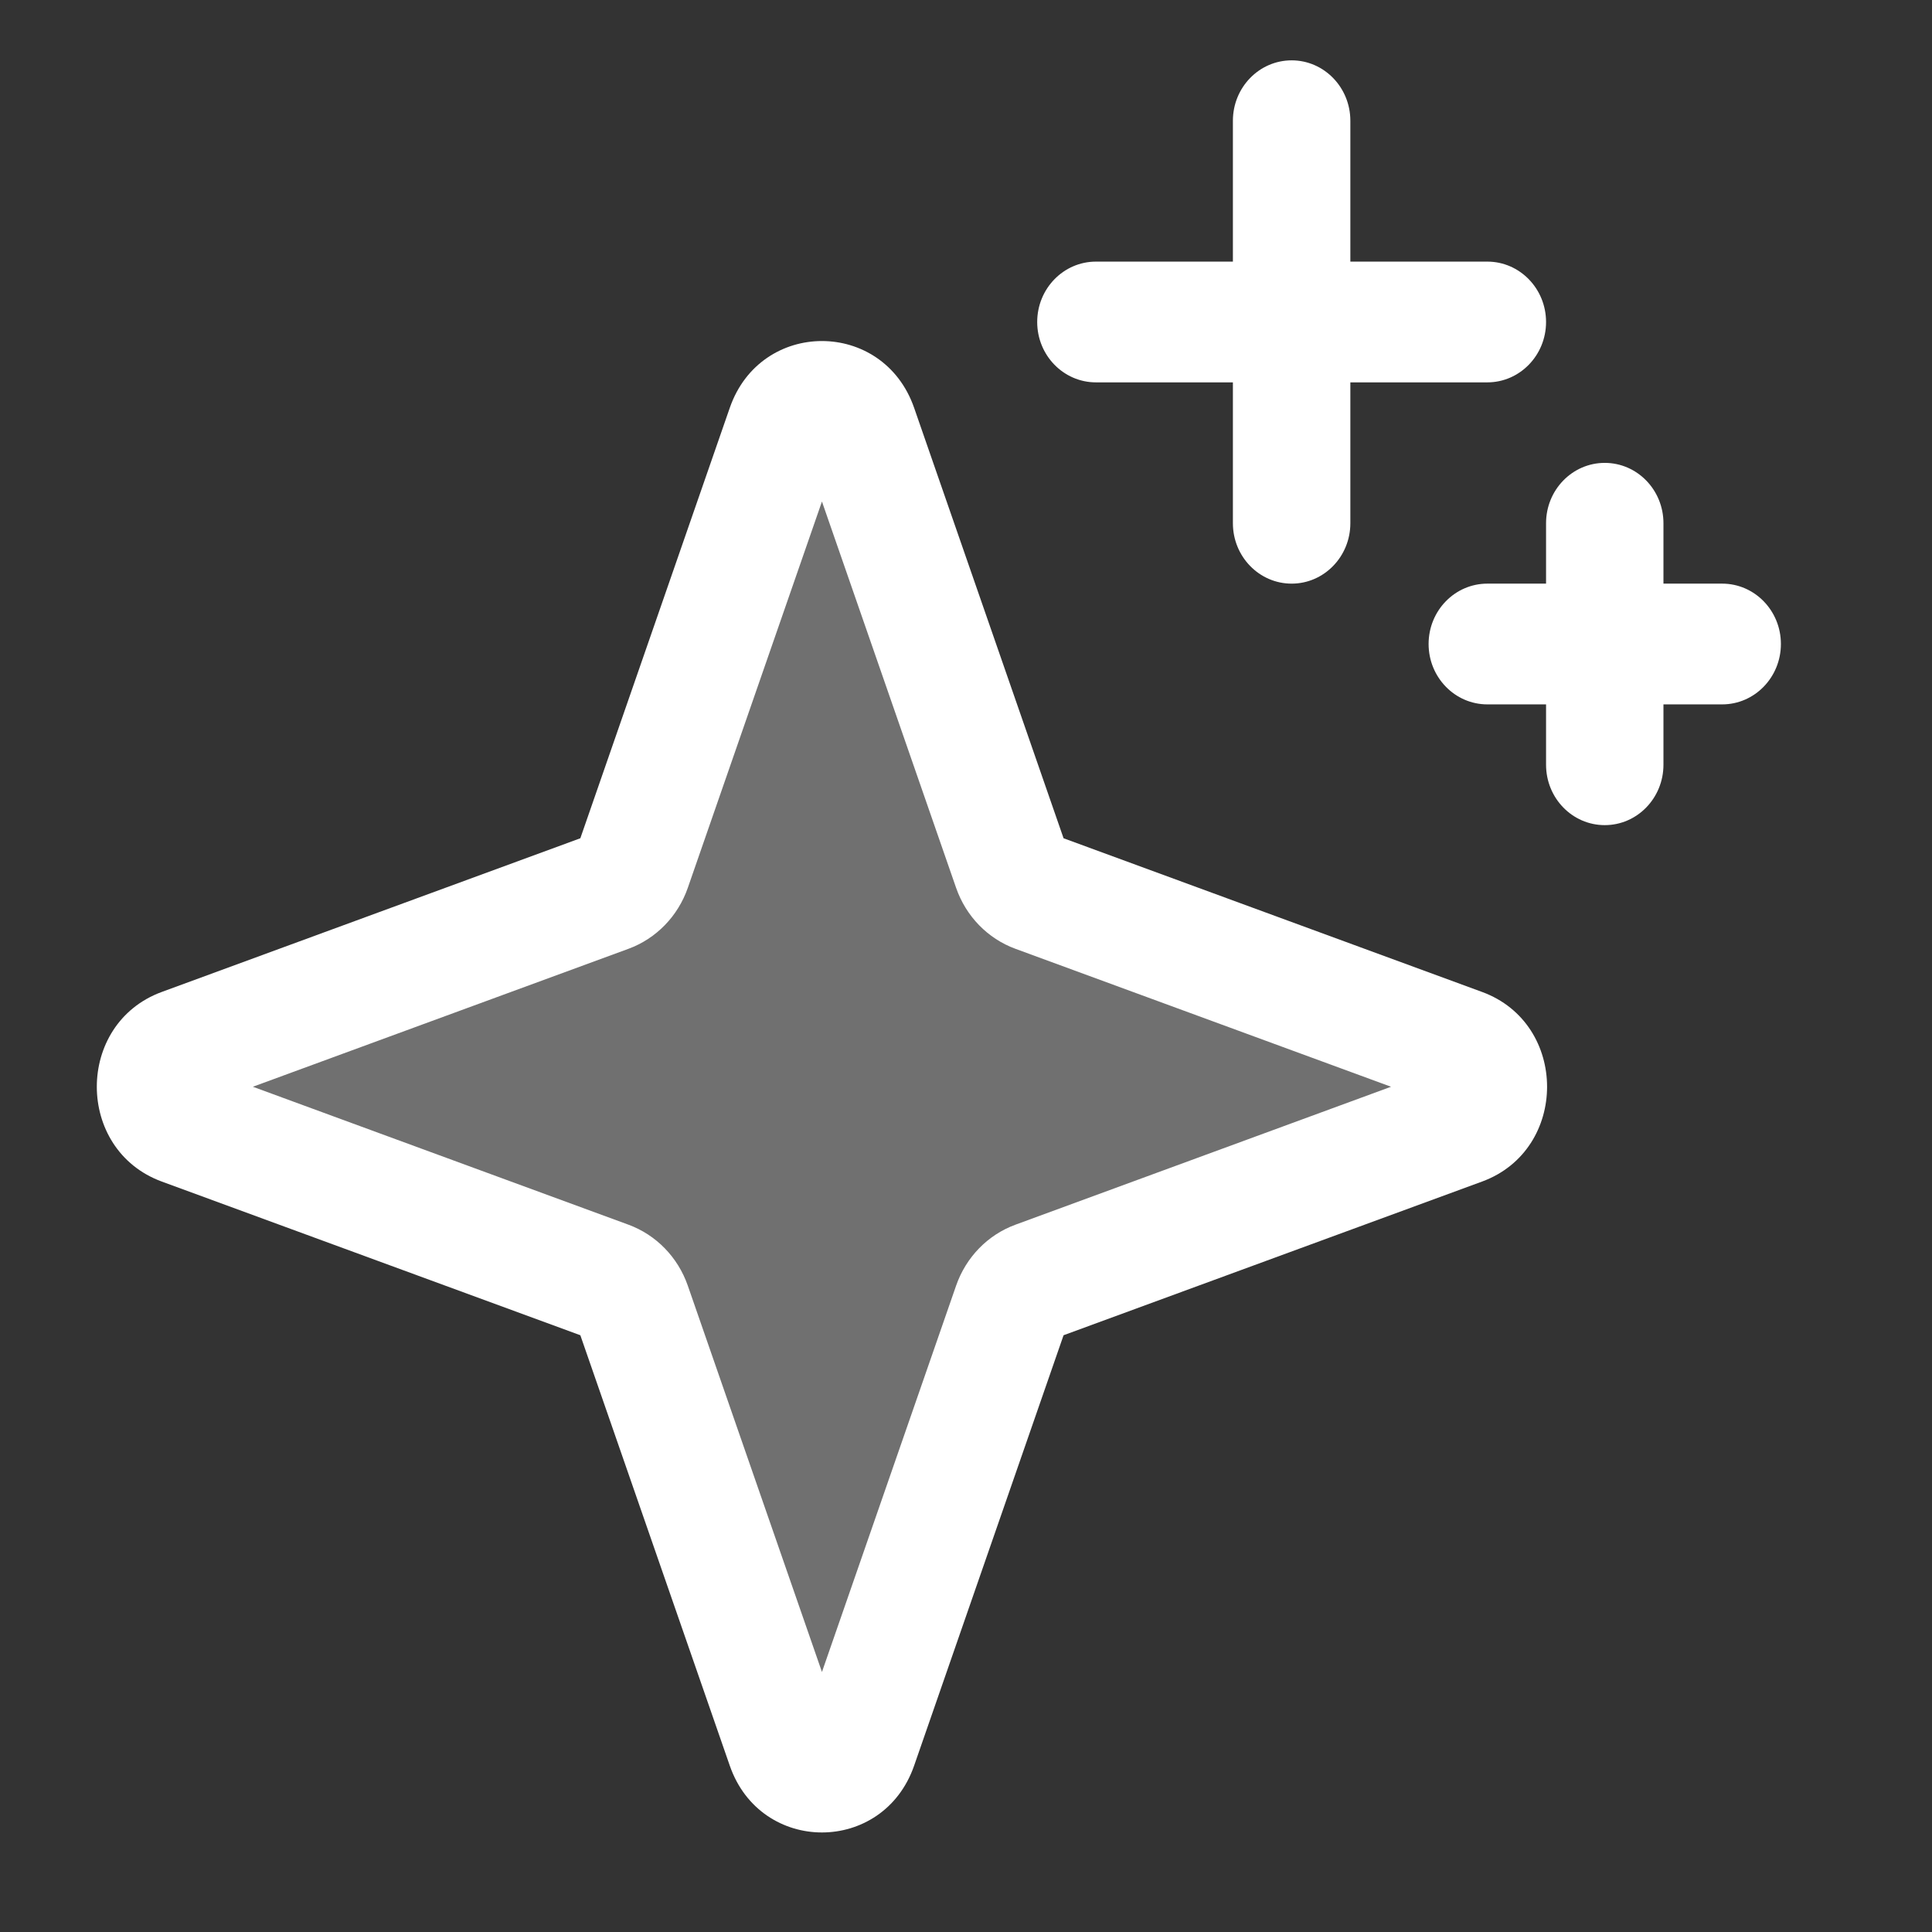<svg width="34" height="34" viewBox="0 0 34 34" fill="none" xmlns="http://www.w3.org/2000/svg">
<rect x="0" y="0" width="34" height="34" fill="#333333" stroke="none"/>
<path opacity="0.3" d="M11.131 15.267L13.816 7.534C14.034 6.908 14.896 6.908 15.114 7.534L17.799 15.267C17.869 15.467 18.022 15.625 18.216 15.696L25.736 18.458C26.345 18.682 26.345 19.568 25.736 19.792L18.216 22.554C18.022 22.625 17.869 22.782 17.799 22.983L15.114 30.715C14.896 31.342 14.034 31.342 13.816 30.715L11.131 22.983C11.061 22.782 10.908 22.625 10.714 22.554L3.194 19.792C2.584 19.568 2.584 18.682 3.194 18.458L10.714 15.696C10.908 15.625 11.061 15.467 11.131 15.267Z" fill="white"/>
<path fill-rule="evenodd" clip-rule="evenodd" d="M22.731 1.062C23.301 1.062 23.764 1.538 23.764 2.125V4.604H26.175C26.745 4.604 27.208 5.08 27.208 5.667C27.208 6.253 26.745 6.729 26.175 6.729H23.764V9.208C23.764 9.795 23.301 10.271 22.731 10.271C22.16 10.271 21.697 9.795 21.697 9.208V6.729H19.287C18.716 6.729 18.253 6.253 18.253 5.667C18.253 5.08 18.716 4.604 19.287 4.604H21.697V2.125C21.697 1.538 22.16 1.062 22.731 1.062ZM29.274 9.208C29.274 8.622 28.812 8.146 28.241 8.146C27.67 8.146 27.208 8.622 27.208 9.208V10.271H26.175C25.604 10.271 25.141 10.746 25.141 11.333C25.141 11.92 25.604 12.396 26.175 12.396H27.208V13.458C27.208 14.045 27.67 14.521 28.241 14.521C28.812 14.521 29.274 14.045 29.274 13.458V12.396H30.307C30.878 12.396 31.341 11.92 31.341 11.333C31.341 10.746 30.878 10.271 30.307 10.271H29.274V9.208ZM12.104 15.625L14.465 8.826L16.826 15.625C17 16.125 17.382 16.518 17.869 16.697L24.48 19.125L17.869 21.553C17.382 21.732 17 22.125 16.826 22.625L14.465 29.424L12.104 22.625C11.93 22.125 11.547 21.732 11.061 21.553L4.45 19.125L11.061 16.697C11.547 16.518 11.93 16.125 12.104 15.625ZM16.087 7.177C15.542 5.61 13.387 5.61 12.843 7.177L10.213 14.752L2.846 17.457C1.323 18.017 1.323 20.233 2.846 20.793L10.213 23.498L12.843 31.073C13.387 32.64 15.542 32.64 16.087 31.073L18.717 23.498L26.083 20.793C27.607 20.233 27.607 18.017 26.083 17.457L18.717 14.752L16.087 7.177Z" fill="white"/>
</svg>
